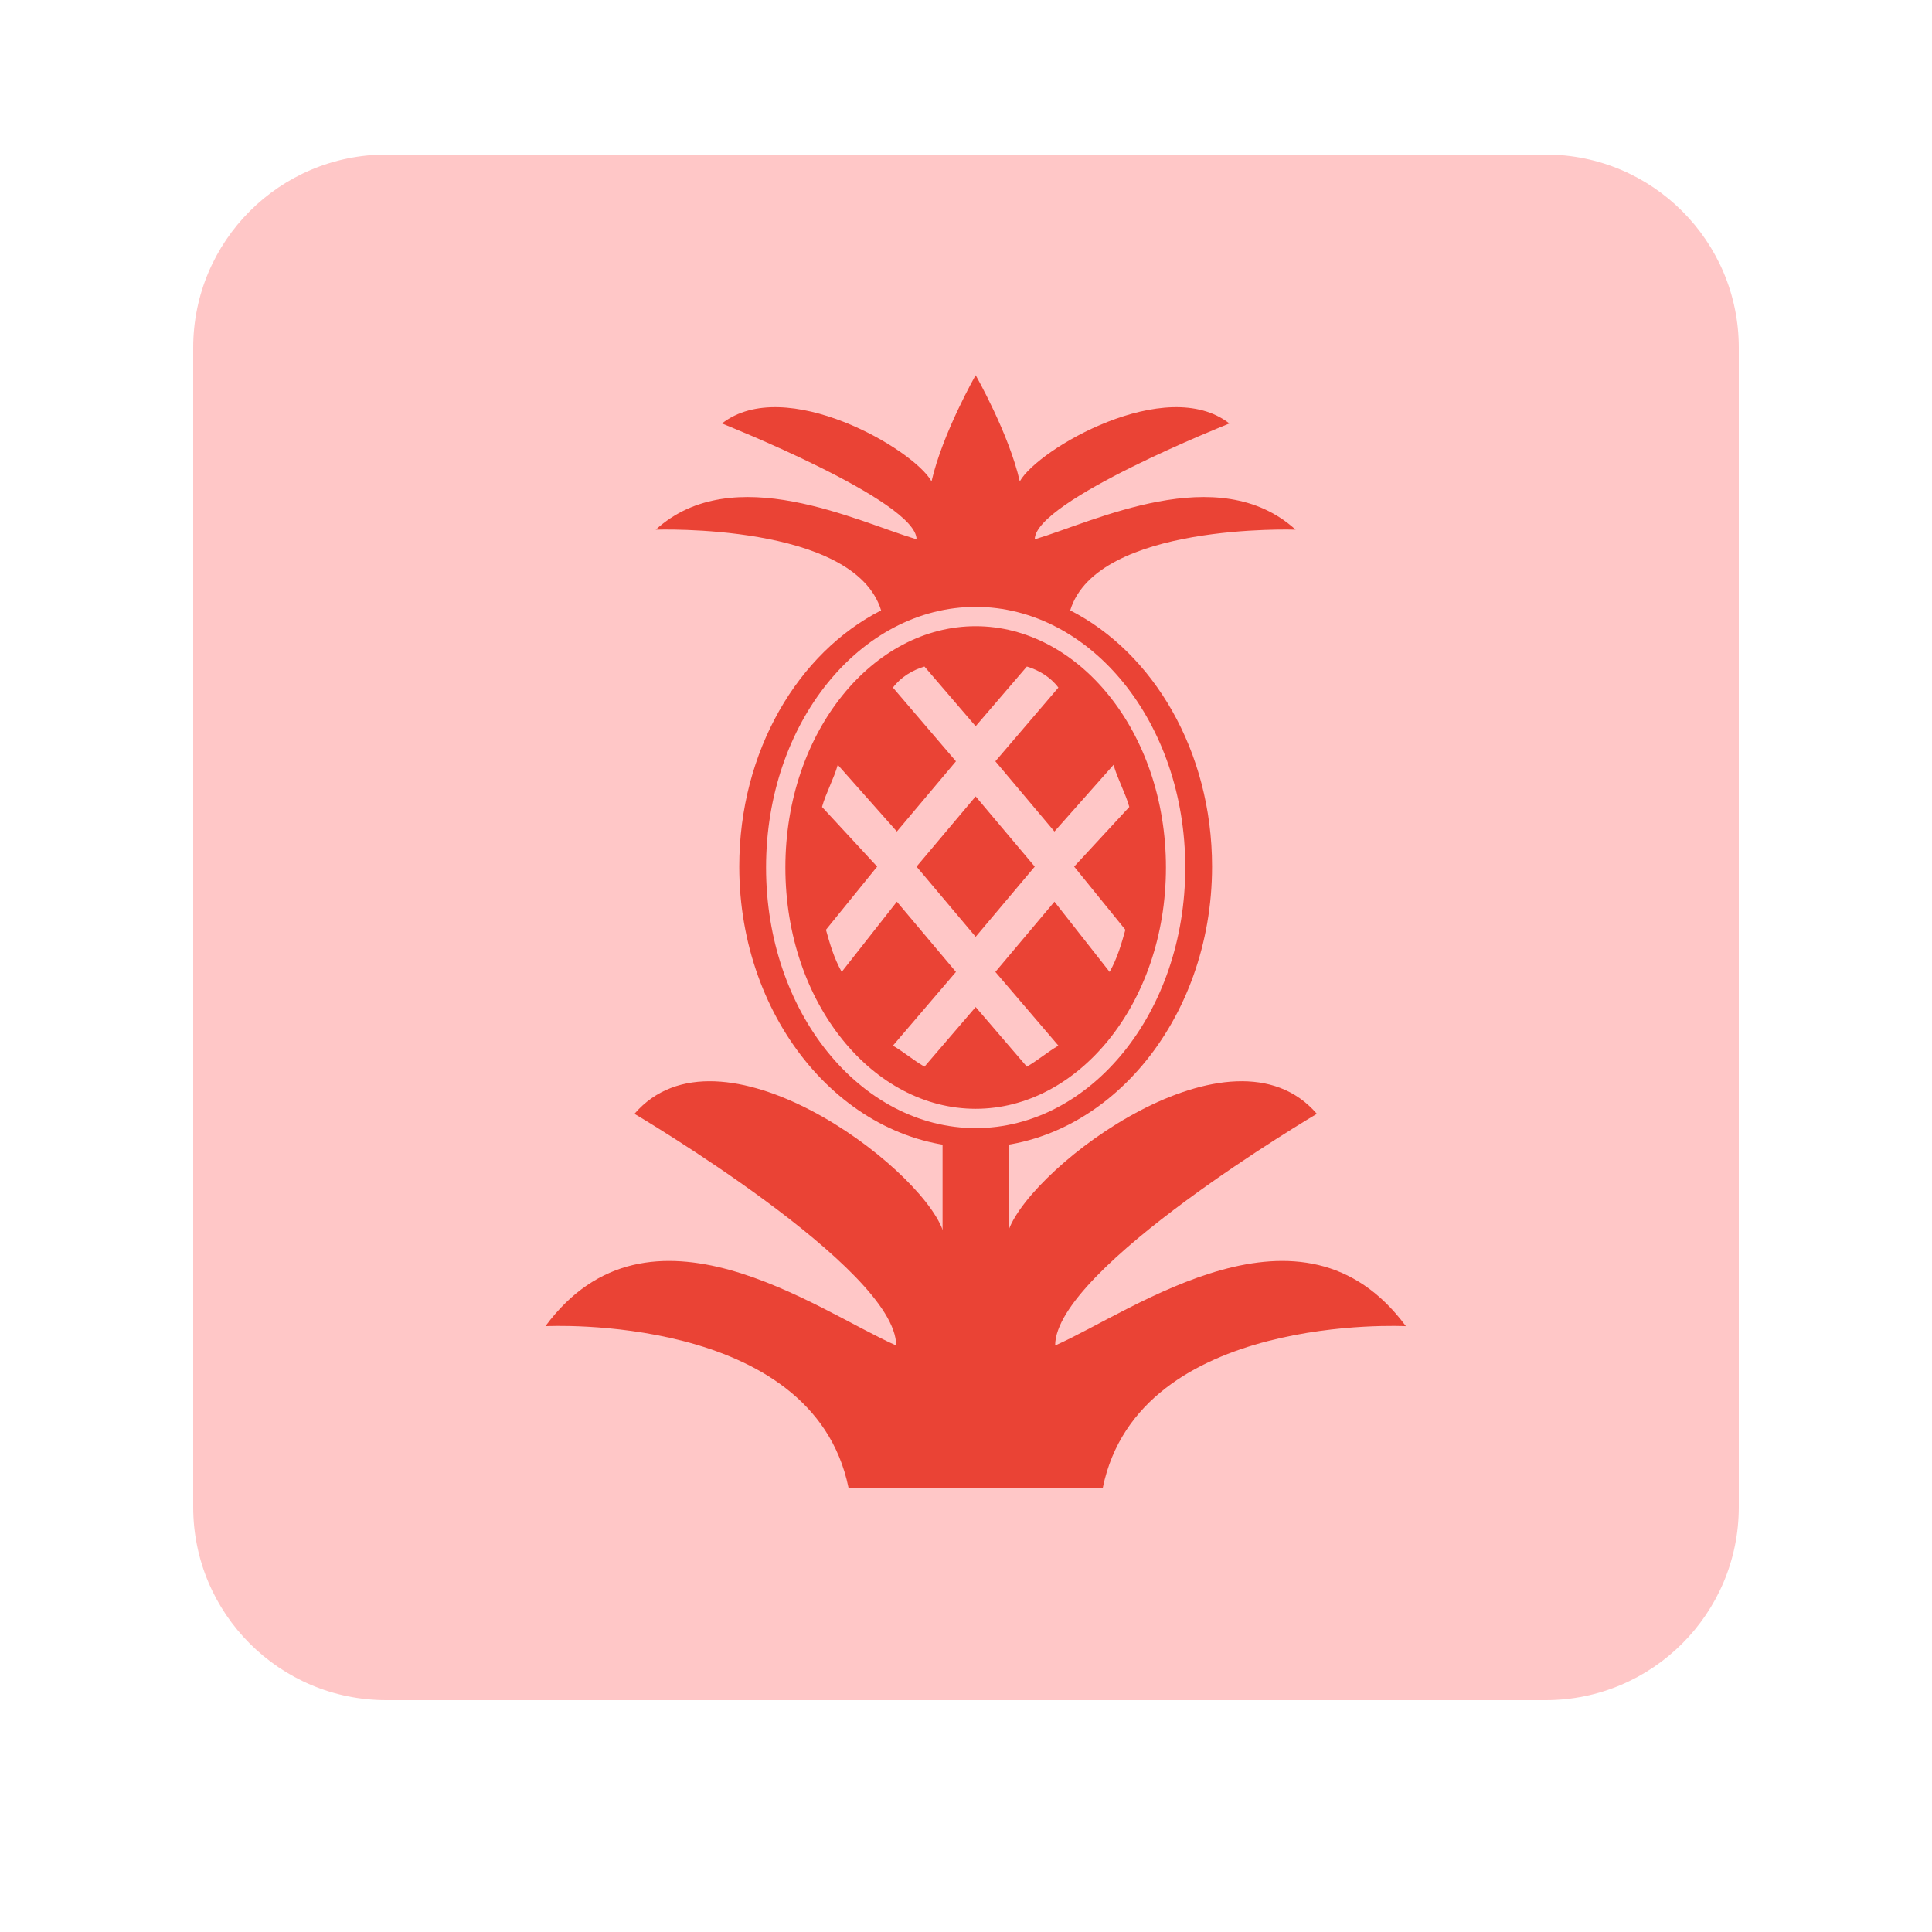<svg width="100" height="100" viewBox="0 0 100 100" fill="none" xmlns="http://www.w3.org/2000/svg">
<g clip-path="url(#clip0_16_30)">
<g filter="url(#filter0_d_16_30)">
<path d="M80 8H20C14.477 8 10 12.477 10 18V78C10 83.523 14.477 88 20 88H80C85.523 88 90 83.523 90 78V18C90 12.477 85.523 8 80 8Z" fill="#FFC7C7"/>
</g>
<path d="M67.059 27.415C67.059 27.415 56.781 27.051 55.394 31.593C59.677 33.773 62.736 38.86 62.736 44.856C62.736 52.85 57.23 59.39 50.5 59.39C43.77 59.39 38.264 52.85 38.264 44.856C38.264 38.86 41.323 33.773 45.606 31.593C44.219 27.051 33.941 27.415 33.941 27.415C37.938 23.781 44.382 27.006 47.441 27.914C47.441 25.916 37.367 21.919 37.367 21.919C40.63 19.375 47.278 23.236 48.216 24.916C48.787 22.418 50.5 19.421 50.5 19.421C50.5 19.421 52.213 22.418 52.784 24.916C53.722 23.236 60.37 19.375 63.633 21.919C63.633 21.919 53.559 25.916 53.559 27.914C56.618 27.006 63.062 23.781 67.059 27.415Z" fill="#EA4335"/>
<path d="M57.434 50.306C57.841 49.579 58.045 48.853 58.249 48.126L55.598 44.856L58.453 41.767C58.249 41.04 57.841 40.314 57.637 39.587L54.578 43.039L51.52 39.405L54.782 35.59C54.375 35.045 53.763 34.682 53.151 34.5L50.5 37.589L47.849 34.5C47.237 34.682 46.625 35.045 46.218 35.59L49.48 39.405L46.422 43.039L43.363 39.587C43.159 40.314 42.751 41.04 42.547 41.767L45.402 44.856L42.751 48.126C42.955 48.853 43.159 49.579 43.566 50.306L46.422 46.672L49.48 50.306L46.218 54.121C46.829 54.485 47.237 54.848 47.849 55.211L50.5 52.123L53.151 55.211C53.763 54.848 54.171 54.485 54.782 54.121L51.52 50.306L54.578 46.672L57.434 50.306Z" fill="#FFC7C7"/>
<path d="M50.5 41.222L47.441 44.856L50.5 48.489L53.559 44.856L50.5 41.222Z" fill="#EA4335"/>
<rect x="48.787" y="58.248" width="3.426" height="5.71" fill="#EA4335"/>
<path d="M60.849 44.901C60.849 52.182 56.119 57.891 50.5 57.891C44.881 57.891 40.151 52.182 40.151 44.901C40.151 37.62 44.881 31.912 50.5 31.912C56.119 31.912 60.849 37.62 60.849 44.901Z" stroke="#FFC7C7"/>
<path d="M72.769 68.643C72.769 68.643 58.947 67.916 57.082 77H43.918C42.053 67.916 28.231 68.643 28.231 68.643C33.606 61.376 42.273 67.825 46.386 69.642C46.386 65.645 32.839 57.651 32.839 57.651C37.227 52.564 47.525 60.286 48.787 63.647H52.213C53.475 60.286 63.773 52.564 68.161 57.651C68.161 57.651 54.614 65.645 54.614 69.642C58.727 67.825 67.393 61.376 72.769 68.643Z" fill="#EA4335"/>
</g>
<defs>
<filter id="filter0_d_16_30" x="0" y="-2" width="100" height="100" filterUnits="userSpaceOnUse" color-interpolation-filters="sRGB">
<feFlood flood-opacity="0" result="BackgroundImageFix"/>
<feColorMatrix in="SourceAlpha" type="matrix" values="0 0 0 0 0 0 0 0 0 0 0 0 0 0 0 0 0 0 127 0" result="hardAlpha"/>
<feOffset/>
<feGaussianBlur stdDeviation="5"/>
<feComposite in2="hardAlpha" operator="out"/>
<feColorMatrix type="matrix" values="0 0 0 0 0 0 0 0 0 0 0 0 0 0 0 0 0 0 0.4 0"/>
<feBlend mode="normal" in2="BackgroundImageFix" result="effect1_dropShadow_16_30"/>
<feBlend mode="normal" in="SourceGraphic" in2="effect1_dropShadow_16_30" result="shape"/>
</filter>
<clipPath id="clip0_16_30">
<rect width="100" height="100" fill="white"/>
</clipPath>
</defs>
</svg>
